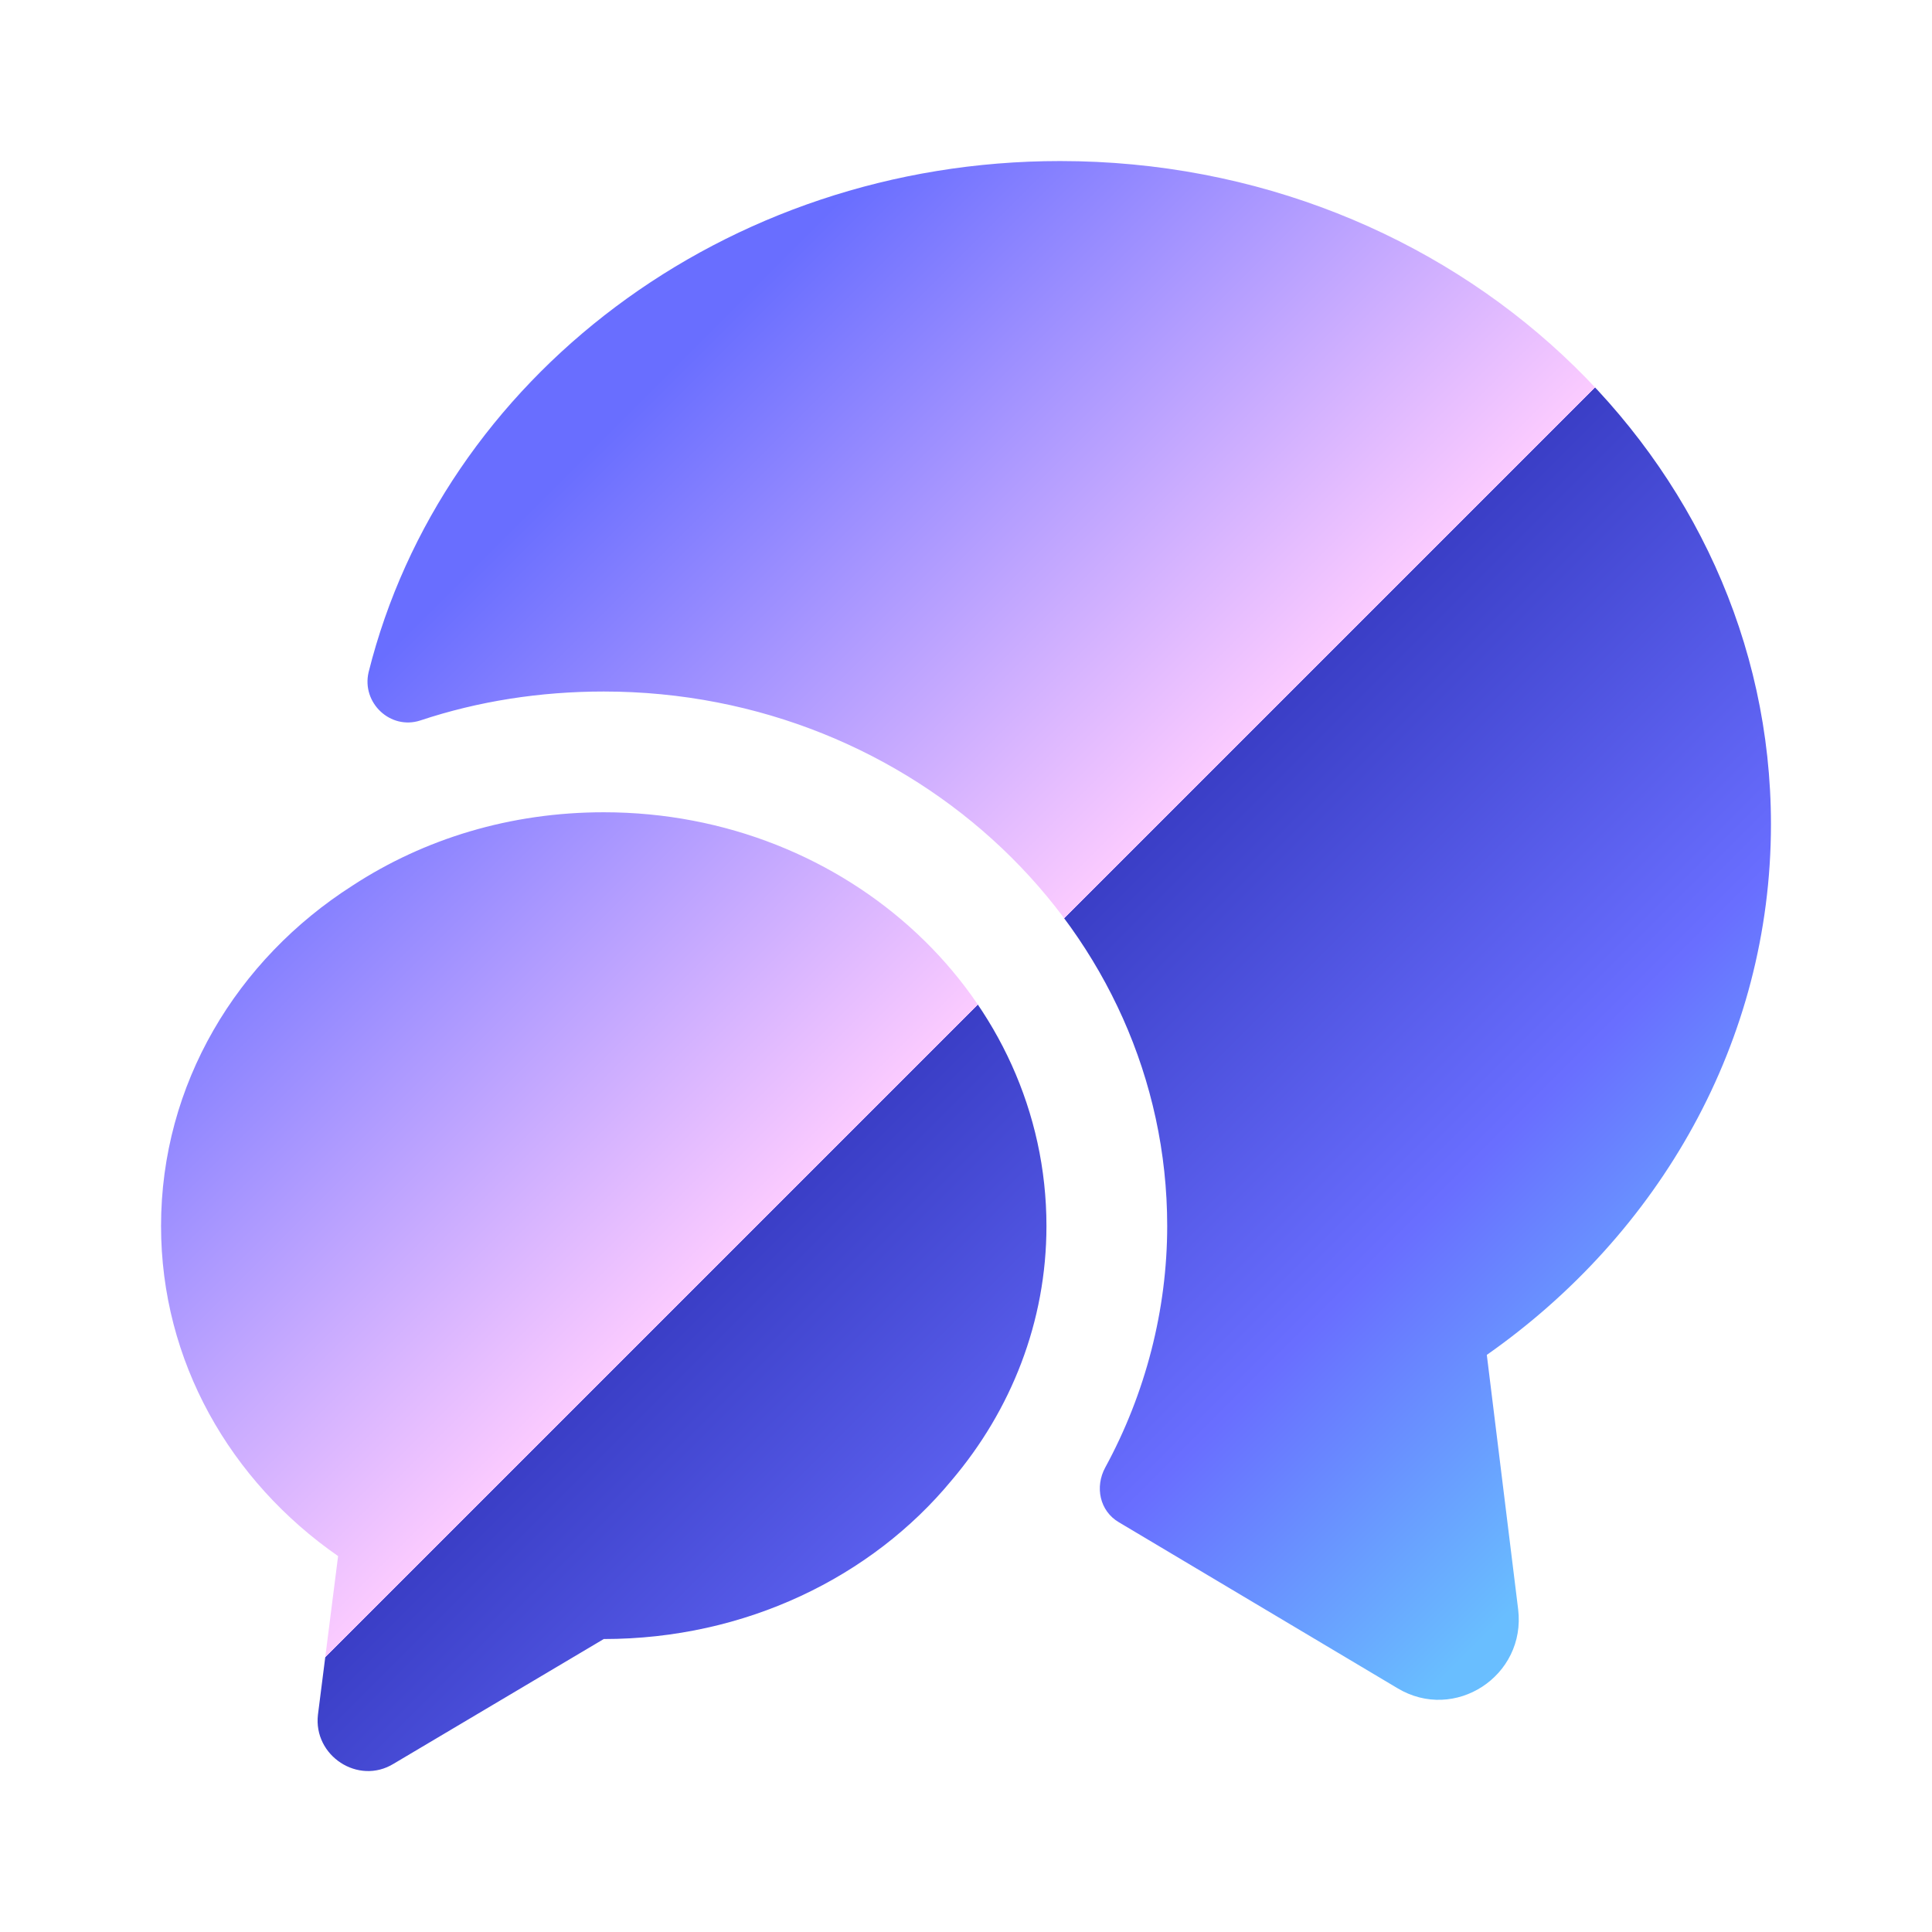 <svg width="14" height="14" viewBox="0 0 14 14" fill="none" xmlns="http://www.w3.org/2000/svg">
<g clip-path="url(#clip0_505_460)">
<path d="M10.774 9.818L11.001 11.661C11.06 12.145 10.541 12.483 10.126 12.233L8.108 11.031C7.968 10.949 7.933 10.774 8.009 10.634C8.301 10.098 8.458 9.491 8.458 8.884C8.458 6.749 6.626 5.011 4.375 5.011C3.914 5.011 3.465 5.081 3.045 5.221C2.829 5.291 2.619 5.093 2.671 4.871C3.202 2.748 5.244 1.167 7.682 1.167C10.529 1.167 12.833 3.319 12.833 5.973C12.833 7.548 12.022 8.943 10.774 9.818Z" fill="url(#paint0_linear_505_460)"/>
<path d="M7.583 8.884C7.583 9.578 7.327 10.22 6.895 10.728C6.317 11.428 5.402 11.877 4.375 11.877L2.852 12.781C2.596 12.938 2.269 12.723 2.304 12.425L2.45 11.276C1.668 10.733 1.167 9.864 1.167 8.884C1.167 7.858 1.715 6.953 2.555 6.417C3.074 6.078 3.698 5.886 4.375 5.886C6.148 5.886 7.583 7.228 7.583 8.884Z" fill="url(#paint1_linear_505_460)"/>
</g>
<defs>
<linearGradient id="paint0_linear_505_460" x1="11.739" y1="11.74" x2="2.624" y2="2.626" gradientUnits="userSpaceOnUse">
<stop offset="0.047" stop-color="#69BEFF"/>
<stop offset="0.239" stop-color="#696EFF"/>
<stop offset="0.5" stop-color="#3A3EC6"/>
<stop offset="0.5" stop-color="#FBCBFF"/>
<stop offset="0.875" stop-color="#696EFF"/>
</linearGradient>
<linearGradient id="paint1_linear_505_460" x1="11.739" y1="11.74" x2="2.624" y2="2.626" gradientUnits="userSpaceOnUse">
<stop offset="0.047" stop-color="#69BEFF"/>
<stop offset="0.239" stop-color="#696EFF"/>
<stop offset="0.5" stop-color="#3A3EC6"/>
<stop offset="0.5" stop-color="#FBCBFF"/>
<stop offset="0.875" stop-color="#696EFF"/>
</linearGradient>
<clipPath id="clip0_505_460">
<rect width="14" height="14" fill="white"/>
</clipPath>
</defs>
</svg>
